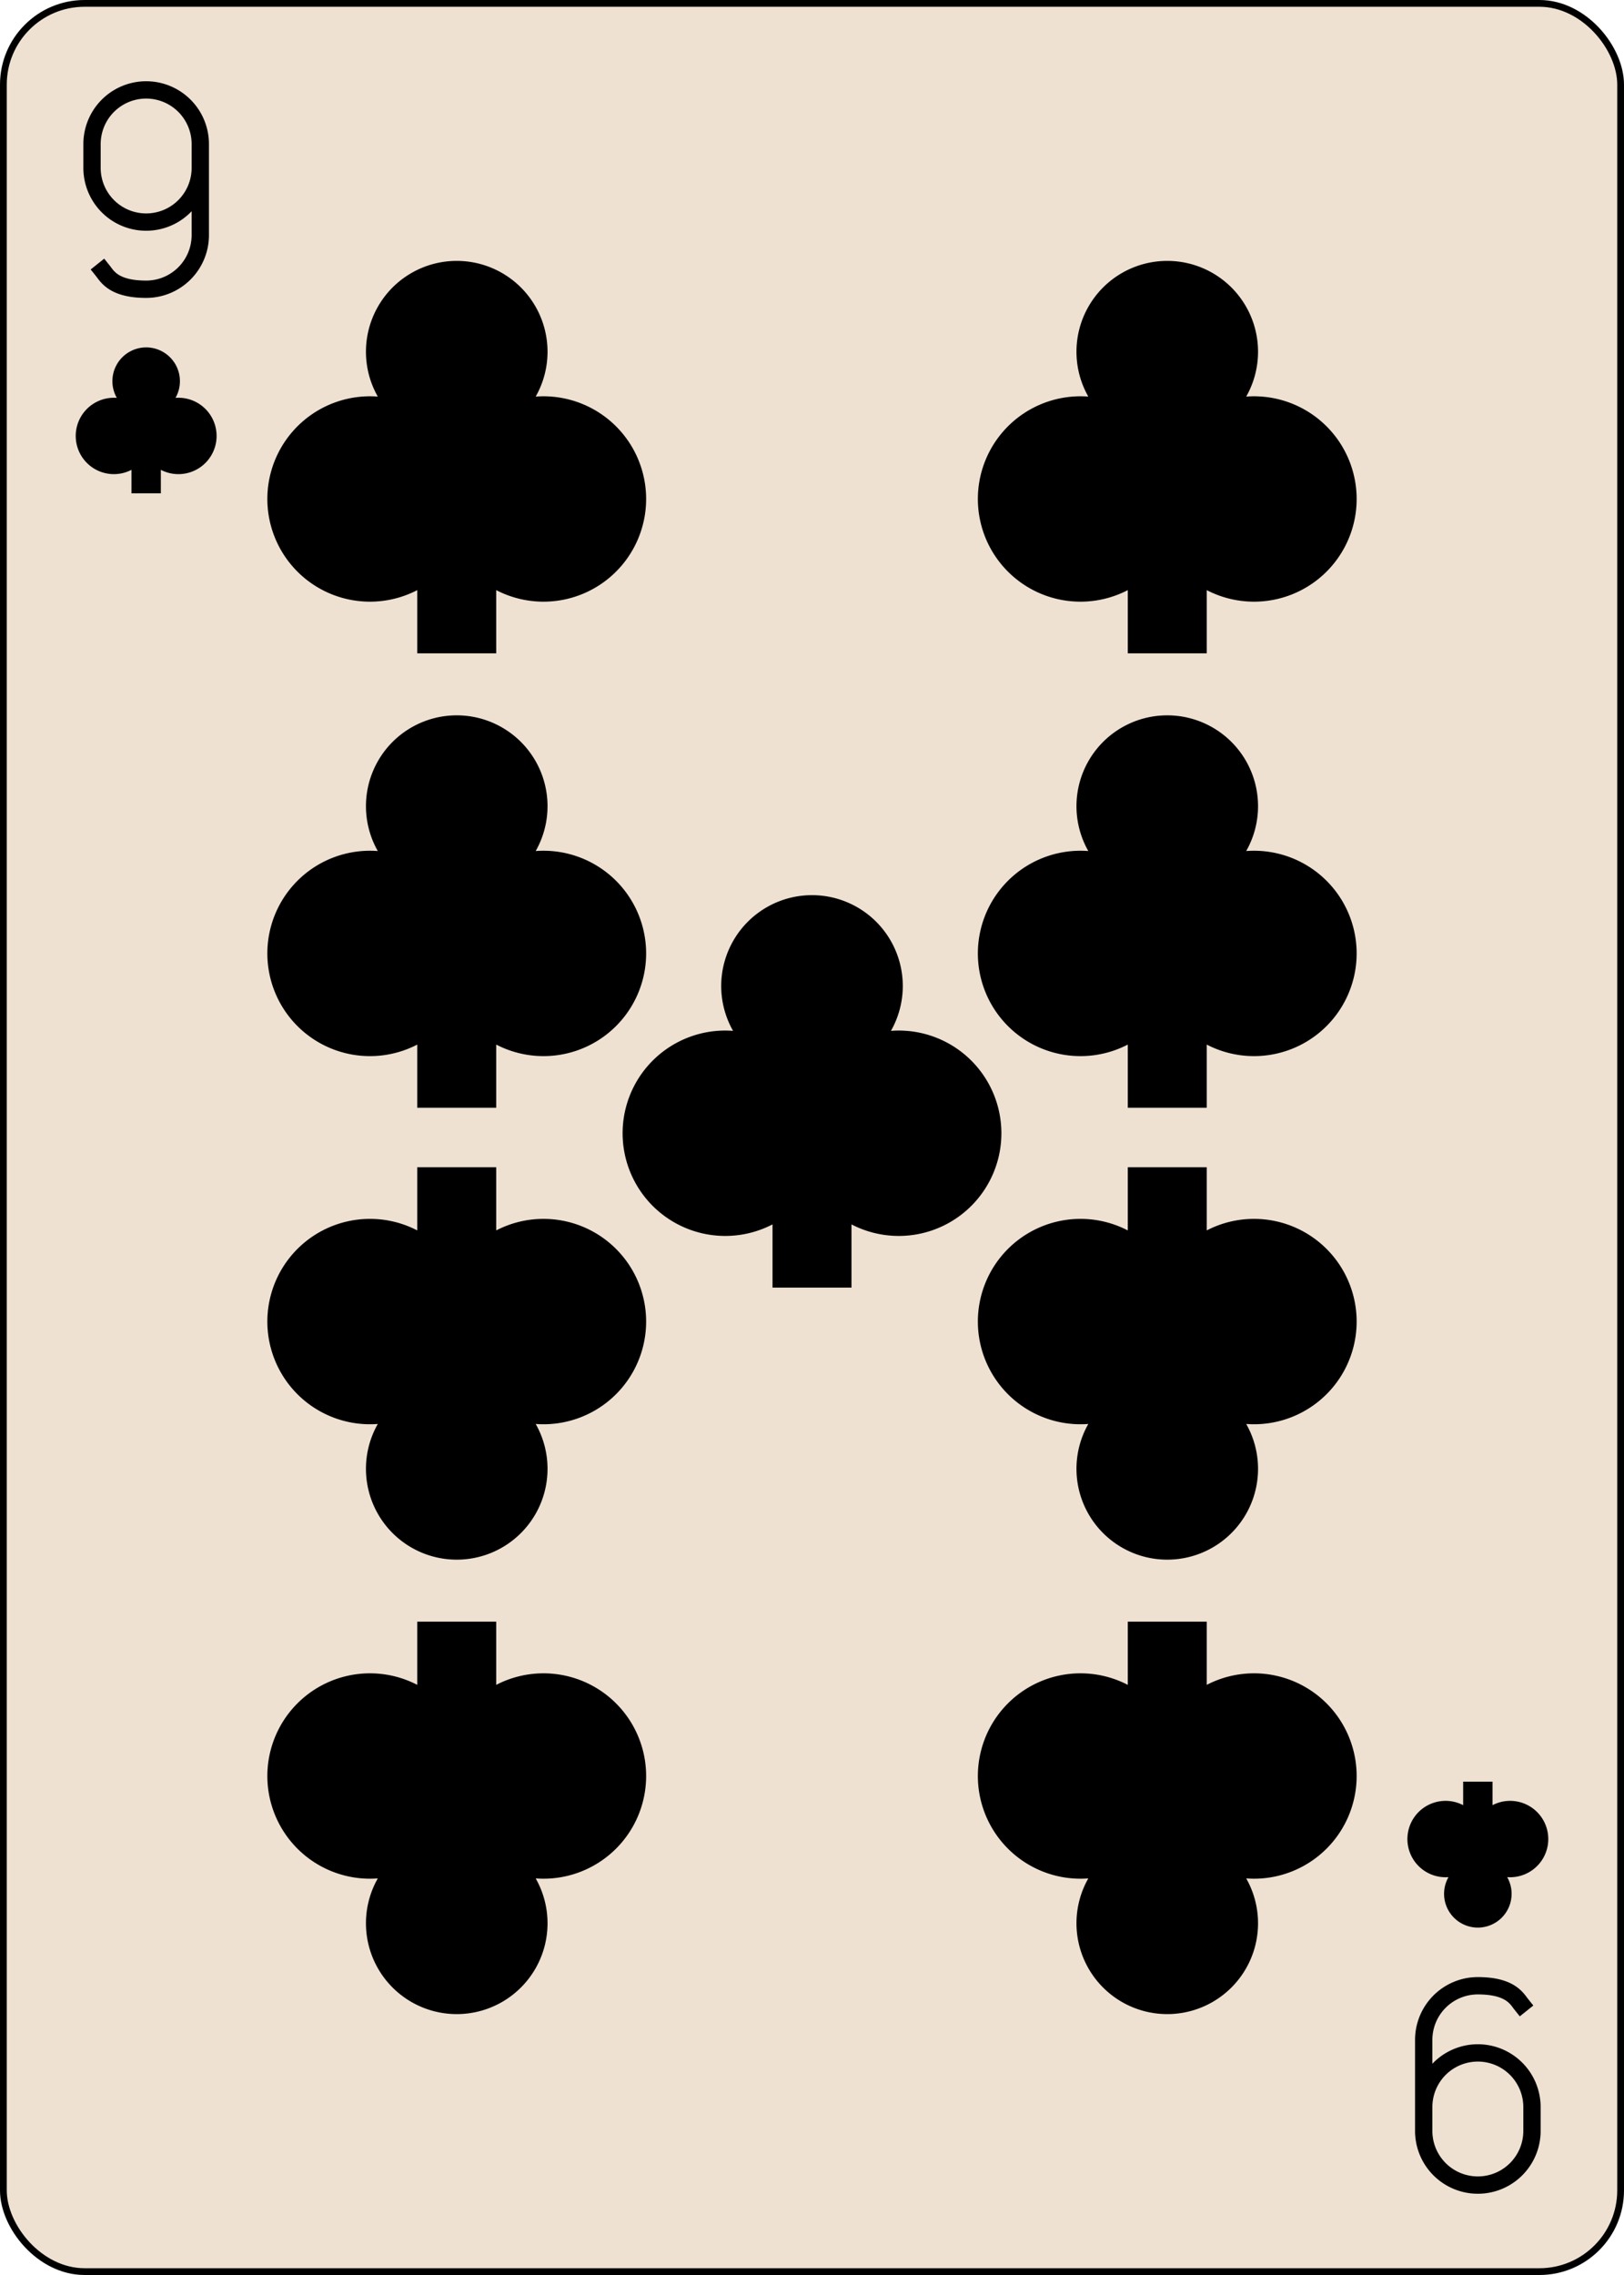 <?xml version="1.0" encoding="UTF-8" standalone="no"?>
<svg xmlns="http://www.w3.org/2000/svg" xmlns:xlink="http://www.w3.org/1999/xlink" class="card" face="9C" height="3.5in" preserveAspectRatio="none" viewBox="-120 -168 240 336" width="2.5in"><defs><symbol id="SC9" viewBox="-600 -600 1200 1200" preserveAspectRatio="xMinYMid"><path d="M-100 500L100 500L100 340A260 260 0 1 0 200 -150A230 230 0 1 0 -200 -150A260 260 0 1 0 -100 340Z" fill="black"></path></symbol><symbol id="VC9" viewBox="-500 -500 1000 1000" preserveAspectRatio="xMinYMid"><path d="M250 -100A250 250 0 0 1 -250 -100L-250 -210A250 250 0 0 1 250 -210L250 210A250 250 0 0 1 0 460C-150 460 -180 400 -200 375" stroke="black" stroke-width="80" stroke-linecap="square" stroke-miterlimit="1.5" fill="none"></path></symbol></defs><rect width="239" height="335" x="-119.5" y="-167.5" rx="12" ry="12" fill="#efe1d1" stroke="black"></rect><use xlink:href="#VC9" height="32" width="32" x="-114.4" y="-156"></use><use xlink:href="#SC9" height="26.032" width="26.032" x="-111.416" y="-119"></use><use xlink:href="#SC9" height="70" width="70" x="-87.501" y="-135.676"></use><use xlink:href="#SC9" height="70" width="70" x="17.501" y="-135.676"></use><use xlink:href="#SC9" height="70" width="70" x="-87.501" y="-68.558"></use><use xlink:href="#SC9" height="70" width="70" x="17.501" y="-68.558"></use><use xlink:href="#SC9" height="70" width="70" x="-35" y="-42"></use><g transform="rotate(180)"><use xlink:href="#VC9" height="32" width="32" x="-114.4" y="-156"></use><use xlink:href="#SC9" height="26.032" width="26.032" x="-111.416" y="-119"></use><use xlink:href="#SC9" height="70" width="70" x="-87.501" y="-135.676"></use><use xlink:href="#SC9" height="70" width="70" x="17.501" y="-135.676"></use><use xlink:href="#SC9" height="70" width="70" x="-87.501" y="-68.558"></use><use xlink:href="#SC9" height="70" width="70" x="17.501" y="-68.558"></use></g></svg>